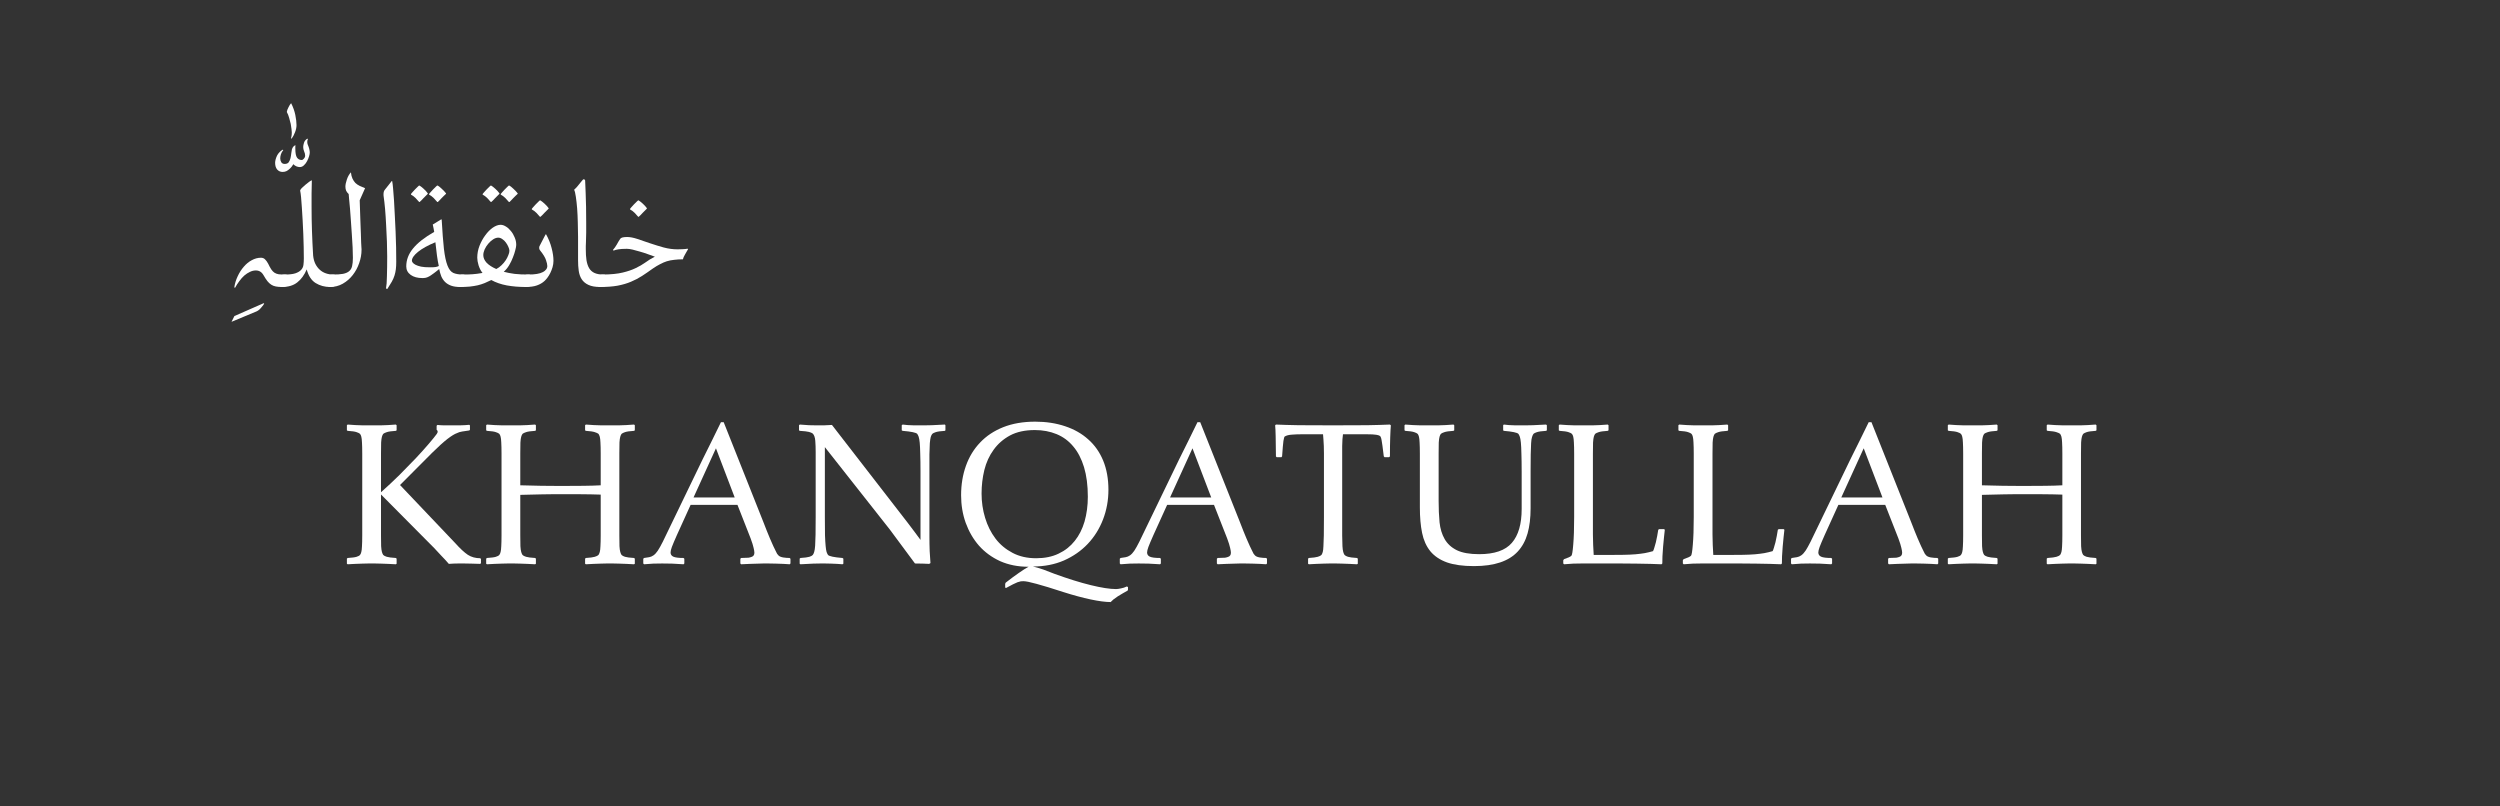 <svg xmlns="http://www.w3.org/2000/svg" xmlns:xlink="http://www.w3.org/1999/xlink" width="397" zoomAndPan="magnify" viewBox="0 0 297.75 96" height="128" preserveAspectRatio="xMidYMid meet" version="1.2"><rect x="0" y="0" width="297.75" height="96" fill="#333333" stroke="none"/><defs/><g id="07ec4a9529"><g style="fill:#ffffff;fill-opacity:1;"><g transform="translate(29.418, 34.391)"><path style="stroke:none" d="M 2.047 1.781 C 1.973 1.906 1.852 2.062 1.688 2.25 C 1.531 2.445 1.352 2.594 1.156 2.688 L -1.844 3.938 L -1.5 3.25 L 1.984 1.719 Z M 2.047 1.781 "/></g></g><g style="fill:#ffffff;fill-opacity:1;"><g transform="translate(27.904, 34.18)"><path style="stroke:none" d="M 6.031 -1.484 C 6.207 -1.484 6.328 -1.426 6.391 -1.312 C 6.453 -1.195 6.484 -1.02 6.484 -0.781 L 6.484 -0.688 C 6.484 -0.414 6.41 -0.234 6.266 -0.141 C 6.117 -0.047 5.926 0 5.688 0 C 5.395 0 5.145 -0.02 4.938 -0.062 C 4.727 -0.102 4.547 -0.176 4.391 -0.281 C 4.234 -0.383 4.082 -0.523 3.938 -0.703 C 3.801 -0.879 3.656 -1.102 3.5 -1.375 C 3.375 -1.594 3.238 -1.742 3.094 -1.828 C 2.945 -1.922 2.77 -1.969 2.562 -1.969 C 2.32 -1.969 2.086 -1.91 1.859 -1.797 C 1.629 -1.691 1.406 -1.547 1.188 -1.359 C 0.977 -1.172 0.781 -0.945 0.594 -0.688 C 0.406 -0.438 0.238 -0.176 0.094 0.094 L 0 0.047 C 0.07 -0.422 0.207 -0.863 0.406 -1.281 C 0.602 -1.707 0.844 -2.082 1.125 -2.406 C 1.406 -2.738 1.723 -3 2.078 -3.188 C 2.43 -3.383 2.797 -3.484 3.172 -3.484 C 3.367 -3.484 3.531 -3.422 3.656 -3.297 C 3.789 -3.172 3.914 -3 4.031 -2.781 C 4.164 -2.5 4.289 -2.27 4.406 -2.094 C 4.52 -1.926 4.645 -1.797 4.781 -1.703 C 4.926 -1.609 5.094 -1.547 5.281 -1.516 C 5.477 -1.492 5.727 -1.484 6.031 -1.484 Z M 6.031 -1.484 "/></g></g><g style="fill:#ffffff;fill-opacity:1;"><g transform="translate(34.767, 32.508)"><path style="stroke:none" d="M 2.125 -14.328 C 2.125 -14.234 2.098 -14.094 2.047 -13.906 C 1.992 -13.719 1.914 -13.523 1.812 -13.328 C 1.719 -13.141 1.594 -12.973 1.438 -12.828 C 1.289 -12.68 1.125 -12.609 0.938 -12.609 C 0.801 -12.609 0.66 -12.641 0.516 -12.703 C 0.379 -12.766 0.266 -12.848 0.172 -12.953 C 0.117 -12.867 0.055 -12.773 -0.016 -12.672 C -0.098 -12.566 -0.191 -12.469 -0.297 -12.375 C -0.398 -12.281 -0.52 -12.195 -0.656 -12.125 C -0.789 -12.062 -0.941 -12.031 -1.109 -12.031 C -1.367 -12.031 -1.582 -12.125 -1.75 -12.312 C -1.914 -12.5 -2 -12.77 -2 -13.125 C -2 -13.238 -1.977 -13.375 -1.938 -13.531 C -1.895 -13.688 -1.836 -13.836 -1.766 -13.984 C -1.691 -14.129 -1.594 -14.266 -1.469 -14.391 C -1.352 -14.516 -1.223 -14.613 -1.078 -14.688 L -1.031 -14.625 C -1.164 -14.469 -1.258 -14.301 -1.312 -14.125 C -1.363 -13.957 -1.391 -13.797 -1.391 -13.641 C -1.391 -13.484 -1.348 -13.332 -1.266 -13.188 C -1.18 -13.051 -1.047 -12.984 -0.859 -12.984 C -0.648 -12.984 -0.492 -13.047 -0.391 -13.172 C -0.297 -13.305 -0.223 -13.469 -0.172 -13.656 C -0.129 -13.844 -0.098 -14.035 -0.078 -14.234 C -0.055 -14.43 -0.031 -14.594 0 -14.719 C 0.082 -14.977 0.223 -15.145 0.422 -15.219 C 0.422 -15.145 0.414 -15.078 0.406 -15.016 C 0.406 -14.953 0.406 -14.891 0.406 -14.828 C 0.406 -14.285 0.473 -13.922 0.609 -13.734 C 0.742 -13.547 0.926 -13.453 1.156 -13.453 C 1.25 -13.453 1.344 -13.508 1.438 -13.625 C 1.531 -13.738 1.578 -13.844 1.578 -13.938 C 1.578 -14.133 1.535 -14.316 1.453 -14.484 C 1.379 -14.66 1.344 -14.832 1.344 -15 C 1.344 -15.133 1.375 -15.301 1.438 -15.5 C 1.5 -15.707 1.633 -15.875 1.844 -16 L 1.906 -15.938 C 1.852 -15.852 1.828 -15.742 1.828 -15.609 C 1.828 -15.504 1.844 -15.406 1.875 -15.312 C 1.906 -15.227 1.941 -15.133 1.984 -15.031 C 2.023 -14.938 2.055 -14.828 2.078 -14.703 C 2.109 -14.586 2.125 -14.461 2.125 -14.328 Z M 0.547 -17.609 C 0.547 -17.336 0.488 -17.055 0.375 -16.766 C 0.27 -16.484 0.133 -16.227 -0.031 -16 L -0.109 -16.031 C -0.086 -16.113 -0.066 -16.207 -0.047 -16.312 C -0.023 -16.414 -0.016 -16.562 -0.016 -16.75 C -0.016 -16.82 -0.023 -16.945 -0.047 -17.125 C -0.066 -17.312 -0.098 -17.52 -0.141 -17.75 C -0.191 -17.977 -0.254 -18.219 -0.328 -18.469 C -0.398 -18.727 -0.492 -18.961 -0.609 -19.172 C -0.586 -19.336 -0.52 -19.523 -0.406 -19.734 C -0.301 -19.953 -0.195 -20.113 -0.094 -20.219 C 0.145 -19.75 0.312 -19.281 0.406 -18.812 C 0.5 -18.344 0.547 -17.941 0.547 -17.609 Z M 0.547 -17.609 "/></g></g><g style="fill:#ffffff;fill-opacity:1;"><g transform="translate(33.764, 34.18)"><path style="stroke:none" d="M 2.766 -2.094 C 2.484 -1.426 2.109 -0.91 1.641 -0.547 C 1.18 -0.18 0.578 0 -0.172 0 C -0.297 0 -0.406 -0.051 -0.5 -0.156 C -0.594 -0.258 -0.641 -0.43 -0.641 -0.672 L -0.641 -0.781 C -0.641 -1.02 -0.562 -1.195 -0.406 -1.312 C -0.25 -1.426 -0.055 -1.484 0.172 -1.484 C 0.703 -1.484 1.113 -1.531 1.406 -1.625 C 1.707 -1.727 1.938 -1.863 2.094 -2.031 C 2.25 -2.195 2.344 -2.395 2.375 -2.625 C 2.406 -2.863 2.422 -3.125 2.422 -3.406 C 2.422 -3.801 2.414 -4.25 2.406 -4.75 C 2.395 -5.25 2.379 -5.77 2.359 -6.312 C 2.336 -6.852 2.312 -7.395 2.281 -7.938 C 2.258 -8.488 2.227 -8.992 2.188 -9.453 C 2.156 -9.922 2.125 -10.332 2.094 -10.688 C 2.062 -11.039 2.023 -11.301 1.984 -11.469 C 1.984 -11.539 2.047 -11.645 2.172 -11.781 C 2.305 -11.914 2.453 -12.047 2.609 -12.172 C 2.766 -12.305 2.914 -12.426 3.062 -12.531 C 3.219 -12.633 3.305 -12.691 3.328 -12.703 L 3.375 -12.672 C 3.363 -12.172 3.352 -11.656 3.344 -11.125 C 3.344 -10.602 3.344 -10.078 3.344 -9.547 C 3.344 -8.598 3.359 -7.648 3.391 -6.703 C 3.422 -5.754 3.469 -4.766 3.531 -3.734 C 3.57 -3.359 3.66 -3.031 3.797 -2.75 C 3.941 -2.469 4.117 -2.234 4.328 -2.047 C 4.535 -1.859 4.773 -1.719 5.047 -1.625 C 5.316 -1.531 5.598 -1.484 5.891 -1.484 C 6.066 -1.484 6.188 -1.426 6.25 -1.312 C 6.312 -1.195 6.344 -1.02 6.344 -0.781 L 6.344 -0.688 C 6.344 -0.414 6.27 -0.234 6.125 -0.141 C 5.977 -0.047 5.785 0 5.547 0 C 4.91 0 4.336 -0.156 3.828 -0.469 C 3.328 -0.781 2.973 -1.32 2.766 -2.094 Z M 2.766 -2.094 "/></g></g><g style="fill:#ffffff;fill-opacity:1;"><g transform="translate(39.482, 34.18)"><path style="stroke:none" d="M 2.047 -11.062 C 1.922 -11.188 1.82 -11.316 1.75 -11.453 C 1.688 -11.598 1.656 -11.766 1.656 -11.953 C 1.656 -12.172 1.711 -12.453 1.828 -12.797 C 1.941 -13.141 2.102 -13.426 2.312 -13.656 C 2.344 -13.352 2.406 -13.102 2.5 -12.906 C 2.594 -12.707 2.707 -12.535 2.844 -12.391 C 2.988 -12.254 3.156 -12.141 3.344 -12.047 C 3.539 -11.953 3.758 -11.859 4 -11.766 L 3.359 -10.328 C 3.391 -9.391 3.414 -8.594 3.438 -7.938 C 3.469 -7.289 3.488 -6.75 3.5 -6.312 C 3.52 -5.883 3.531 -5.547 3.531 -5.297 C 3.539 -5.047 3.551 -4.859 3.562 -4.734 C 3.57 -4.617 3.578 -4.539 3.578 -4.5 C 3.578 -4.457 3.578 -4.43 3.578 -4.422 C 3.578 -3.898 3.484 -3.375 3.297 -2.844 C 3.117 -2.32 2.863 -1.848 2.531 -1.422 C 2.207 -1.004 1.812 -0.66 1.344 -0.391 C 0.883 -0.129 0.379 0 -0.172 0 C -0.297 0 -0.406 -0.051 -0.5 -0.156 C -0.594 -0.258 -0.641 -0.43 -0.641 -0.672 L -0.641 -0.781 C -0.641 -1.02 -0.562 -1.195 -0.406 -1.312 C -0.25 -1.426 -0.055 -1.484 0.172 -1.484 C 0.648 -1.484 1.047 -1.508 1.359 -1.562 C 1.672 -1.625 1.914 -1.727 2.094 -1.875 C 2.27 -2.02 2.391 -2.223 2.453 -2.484 C 2.516 -2.742 2.547 -3.07 2.547 -3.469 C 2.547 -3.801 2.535 -4.211 2.516 -4.703 C 2.492 -5.191 2.461 -5.707 2.422 -6.25 C 2.391 -6.789 2.352 -7.328 2.312 -7.859 C 2.281 -8.398 2.242 -8.895 2.203 -9.344 C 2.16 -9.801 2.125 -10.188 2.094 -10.5 C 2.07 -10.812 2.055 -11 2.047 -11.062 Z M 2.047 -11.062 "/></g></g><g style="fill:#ffffff;fill-opacity:1;"><g transform="translate(44.427, 34.18)"><path style="stroke:none" d="M 2.234 -12.625 L 2.281 -12.609 C 2.32 -12.422 2.359 -12.125 2.391 -11.719 C 2.43 -11.32 2.469 -10.852 2.5 -10.312 C 2.531 -9.77 2.562 -9.18 2.594 -8.547 C 2.633 -7.91 2.664 -7.266 2.688 -6.609 C 2.719 -5.961 2.738 -5.328 2.75 -4.703 C 2.758 -4.078 2.766 -3.504 2.766 -2.984 C 2.766 -2.66 2.75 -2.367 2.719 -2.109 C 2.688 -1.859 2.633 -1.613 2.562 -1.375 C 2.488 -1.133 2.379 -0.883 2.234 -0.625 C 2.086 -0.375 1.91 -0.086 1.703 0.234 L 1.641 0.234 L 1.547 0.156 C 1.609 -0.145 1.645 -0.625 1.656 -1.281 C 1.676 -1.938 1.688 -2.723 1.688 -3.641 C 1.688 -4.148 1.676 -4.734 1.656 -5.391 C 1.633 -6.047 1.602 -6.703 1.562 -7.359 C 1.531 -8.023 1.488 -8.66 1.438 -9.266 C 1.383 -9.867 1.328 -10.375 1.266 -10.781 C 1.254 -10.82 1.25 -10.867 1.25 -10.922 C 1.25 -10.984 1.25 -11.023 1.25 -11.047 C 1.25 -11.141 1.258 -11.234 1.281 -11.328 C 1.301 -11.422 1.344 -11.504 1.406 -11.578 Z M 2.234 -12.625 "/></g></g><g style="fill:#ffffff;fill-opacity:1;"><g transform="translate(48.386, 34.18)"><path style="stroke:none" d="M 6.75 -1.484 C 6.926 -1.484 7.047 -1.426 7.109 -1.312 C 7.18 -1.195 7.219 -1.02 7.219 -0.781 L 7.219 -0.688 C 7.219 -0.414 7.145 -0.234 7 -0.141 C 6.852 -0.047 6.656 0 6.406 0 C 5.988 0 5.633 -0.051 5.344 -0.156 C 5.062 -0.258 4.82 -0.406 4.625 -0.594 C 4.438 -0.781 4.285 -1.004 4.172 -1.266 C 4.066 -1.535 3.984 -1.828 3.922 -2.141 C 3.859 -2.086 3.77 -2.016 3.656 -1.922 C 3.551 -1.836 3.438 -1.75 3.312 -1.656 C 3.188 -1.562 3.062 -1.473 2.938 -1.391 C 2.812 -1.305 2.703 -1.242 2.609 -1.203 C 2.535 -1.16 2.43 -1.125 2.297 -1.094 C 2.172 -1.07 2.047 -1.062 1.922 -1.062 C 1.348 -1.062 0.883 -1.188 0.531 -1.438 C 0.176 -1.695 0 -2.035 0 -2.453 C 0 -3.223 0.27 -3.938 0.812 -4.594 C 1.352 -5.258 2.191 -5.914 3.328 -6.562 C 3.316 -6.688 3.289 -6.832 3.25 -7 C 3.207 -7.164 3.176 -7.312 3.156 -7.438 L 4.172 -8.062 L 4.219 -8.016 C 4.301 -6.566 4.391 -5.41 4.484 -4.547 C 4.586 -3.68 4.727 -3.02 4.906 -2.562 C 5.082 -2.102 5.316 -1.805 5.609 -1.672 C 5.898 -1.547 6.281 -1.484 6.75 -1.484 Z M 3.875 -2.5 C 3.789 -2.875 3.719 -3.289 3.656 -3.75 C 3.602 -4.207 3.539 -4.734 3.469 -5.328 C 2.582 -4.961 1.895 -4.582 1.406 -4.188 C 0.914 -3.789 0.672 -3.438 0.672 -3.125 C 0.672 -3.07 0.703 -3 0.766 -2.906 C 0.828 -2.82 0.941 -2.734 1.109 -2.641 C 1.273 -2.555 1.492 -2.484 1.766 -2.422 C 2.047 -2.367 2.398 -2.344 2.828 -2.344 C 3.109 -2.344 3.328 -2.352 3.484 -2.375 C 3.648 -2.406 3.781 -2.445 3.875 -2.5 Z M 1.578 -12.078 C 1.691 -12.016 1.852 -11.891 2.062 -11.703 C 2.27 -11.516 2.438 -11.332 2.562 -11.156 L 2.562 -11.094 C 2.488 -11.031 2.41 -10.953 2.328 -10.859 C 2.242 -10.773 2.156 -10.688 2.062 -10.594 C 1.969 -10.5 1.879 -10.406 1.797 -10.312 C 1.711 -10.227 1.645 -10.164 1.594 -10.125 L 1.531 -10.125 C 1.426 -10.258 1.285 -10.414 1.109 -10.594 C 0.93 -10.77 0.75 -10.906 0.562 -11 L 0.562 -11.078 C 0.562 -11.086 0.609 -11.145 0.703 -11.25 C 0.797 -11.363 0.898 -11.477 1.016 -11.594 C 1.129 -11.719 1.238 -11.828 1.344 -11.922 C 1.445 -12.023 1.504 -12.078 1.516 -12.078 Z M 3.75 -12.078 C 3.863 -12.016 4.02 -11.891 4.219 -11.703 C 4.426 -11.516 4.598 -11.332 4.734 -11.156 L 4.734 -11.094 C 4.66 -11.031 4.578 -10.953 4.484 -10.859 C 4.398 -10.773 4.312 -10.688 4.219 -10.594 C 4.125 -10.5 4.035 -10.406 3.953 -10.312 C 3.867 -10.227 3.805 -10.164 3.766 -10.125 L 3.688 -10.125 C 3.582 -10.258 3.441 -10.414 3.266 -10.594 C 3.086 -10.77 2.906 -10.906 2.719 -11 L 2.719 -11.078 C 2.719 -11.086 2.766 -11.145 2.859 -11.25 C 2.953 -11.363 3.055 -11.477 3.172 -11.594 C 3.297 -11.719 3.406 -11.828 3.5 -11.922 C 3.602 -12.023 3.66 -12.078 3.672 -12.078 Z M 3.75 -12.078 "/></g></g><g style="fill:#ffffff;fill-opacity:1;"><g transform="translate(54.967, 34.18)"><path style="stroke:none" d="M -0.172 0 C -0.297 0 -0.406 -0.051 -0.5 -0.156 C -0.594 -0.258 -0.641 -0.43 -0.641 -0.672 L -0.641 -0.781 C -0.641 -1.02 -0.562 -1.195 -0.406 -1.312 C -0.25 -1.426 -0.055 -1.484 0.172 -1.484 C 0.578 -1.484 0.945 -1.492 1.281 -1.516 C 1.613 -1.535 2.02 -1.586 2.5 -1.672 C 2.301 -1.922 2.145 -2.223 2.031 -2.578 C 1.926 -2.93 1.875 -3.234 1.875 -3.484 C 1.875 -3.961 1.961 -4.438 2.141 -4.906 C 2.328 -5.375 2.555 -5.789 2.828 -6.156 C 3.098 -6.531 3.395 -6.832 3.719 -7.062 C 4.051 -7.289 4.363 -7.406 4.656 -7.406 C 4.863 -7.406 5.07 -7.336 5.281 -7.203 C 5.5 -7.078 5.695 -6.898 5.875 -6.672 C 6.062 -6.453 6.211 -6.195 6.328 -5.906 C 6.453 -5.625 6.516 -5.328 6.516 -5.016 C 6.516 -4.867 6.477 -4.66 6.406 -4.391 C 6.344 -4.129 6.25 -3.844 6.125 -3.531 C 6.008 -3.219 5.859 -2.906 5.672 -2.594 C 5.492 -2.289 5.281 -2.031 5.031 -1.812 C 5.414 -1.707 5.844 -1.625 6.312 -1.562 C 6.781 -1.508 7.332 -1.484 7.969 -1.484 C 8.145 -1.484 8.266 -1.426 8.328 -1.312 C 8.391 -1.195 8.422 -1.02 8.422 -0.781 L 8.422 -0.688 C 8.422 -0.414 8.348 -0.234 8.203 -0.141 C 8.055 -0.047 7.863 0 7.625 0 C 6.832 0 6.086 -0.062 5.391 -0.188 C 4.691 -0.32 4.078 -0.535 3.547 -0.828 C 3.285 -0.703 3.023 -0.582 2.766 -0.469 C 2.504 -0.363 2.227 -0.273 1.938 -0.203 C 1.656 -0.141 1.336 -0.086 0.984 -0.047 C 0.641 -0.016 0.254 0 -0.172 0 Z M 2.594 -3.797 C 2.594 -3.484 2.723 -3.18 2.984 -2.891 C 3.254 -2.609 3.641 -2.359 4.141 -2.141 C 4.367 -2.254 4.578 -2.406 4.766 -2.594 C 4.961 -2.781 5.129 -2.977 5.266 -3.188 C 5.398 -3.395 5.504 -3.598 5.578 -3.797 C 5.66 -3.992 5.703 -4.164 5.703 -4.312 C 5.703 -4.445 5.66 -4.602 5.578 -4.781 C 5.504 -4.957 5.406 -5.129 5.281 -5.297 C 5.164 -5.461 5.023 -5.598 4.859 -5.703 C 4.703 -5.816 4.539 -5.875 4.375 -5.875 C 4.176 -5.875 3.973 -5.805 3.766 -5.672 C 3.555 -5.535 3.363 -5.363 3.188 -5.156 C 3.008 -4.945 2.863 -4.719 2.75 -4.469 C 2.645 -4.227 2.594 -4.004 2.594 -3.797 Z M 3.531 -12.078 C 3.645 -12.016 3.805 -11.891 4.016 -11.703 C 4.223 -11.516 4.391 -11.332 4.516 -11.156 L 4.516 -11.094 C 4.441 -11.031 4.363 -10.953 4.281 -10.859 C 4.195 -10.773 4.109 -10.688 4.016 -10.594 C 3.922 -10.5 3.832 -10.406 3.75 -10.312 C 3.664 -10.227 3.598 -10.164 3.547 -10.125 L 3.484 -10.125 C 3.379 -10.258 3.238 -10.414 3.062 -10.594 C 2.883 -10.77 2.703 -10.906 2.516 -11 L 2.516 -11.078 C 2.516 -11.086 2.562 -11.145 2.656 -11.25 C 2.75 -11.363 2.852 -11.477 2.969 -11.594 C 3.082 -11.719 3.191 -11.828 3.297 -11.922 C 3.398 -12.023 3.457 -12.078 3.469 -12.078 Z M 5.703 -12.078 C 5.816 -12.016 5.973 -11.891 6.172 -11.703 C 6.379 -11.516 6.551 -11.332 6.688 -11.156 L 6.688 -11.094 C 6.613 -11.031 6.531 -10.953 6.438 -10.859 C 6.352 -10.773 6.266 -10.688 6.172 -10.594 C 6.078 -10.5 5.988 -10.406 5.906 -10.312 C 5.82 -10.227 5.758 -10.164 5.719 -10.125 L 5.641 -10.125 C 5.535 -10.258 5.395 -10.414 5.219 -10.594 C 5.039 -10.77 4.859 -10.906 4.672 -11 L 4.672 -11.078 C 4.672 -11.086 4.719 -11.145 4.812 -11.25 C 4.906 -11.363 5.008 -11.477 5.125 -11.594 C 5.25 -11.719 5.359 -11.828 5.453 -11.922 C 5.555 -12.023 5.613 -12.078 5.625 -12.078 Z M 5.703 -12.078 "/></g></g><g style="fill:#ffffff;fill-opacity:1;"><g transform="translate(62.762, 34.18)"><path style="stroke:none" d="M -0.641 -0.781 C -0.641 -1.02 -0.562 -1.195 -0.406 -1.312 C -0.25 -1.426 -0.055 -1.484 0.172 -1.484 C 0.953 -1.484 1.52 -1.578 1.875 -1.766 C 2.238 -1.953 2.422 -2.195 2.422 -2.5 C 2.422 -2.676 2.367 -2.91 2.266 -3.203 C 2.172 -3.504 1.938 -3.891 1.562 -4.359 C 1.488 -4.441 1.453 -4.539 1.453 -4.656 C 1.453 -4.77 1.477 -4.863 1.531 -4.938 L 2.219 -6.266 L 2.281 -6.266 C 2.582 -5.723 2.801 -5.176 2.938 -4.625 C 3.082 -4.082 3.156 -3.578 3.156 -3.109 C 3.156 -2.859 3.117 -2.609 3.047 -2.359 C 2.973 -2.109 2.883 -1.879 2.781 -1.672 C 2.676 -1.461 2.562 -1.273 2.438 -1.109 C 2.312 -0.941 2.195 -0.812 2.094 -0.719 C 1.844 -0.488 1.539 -0.312 1.188 -0.188 C 0.844 -0.062 0.391 0 -0.172 0 C -0.297 0 -0.406 -0.051 -0.5 -0.156 C -0.594 -0.258 -0.641 -0.43 -0.641 -0.672 Z M 1.594 -10.312 C 1.707 -10.25 1.867 -10.125 2.078 -9.938 C 2.285 -9.75 2.453 -9.566 2.578 -9.391 L 2.578 -9.328 C 2.504 -9.266 2.426 -9.188 2.344 -9.094 C 2.258 -9.008 2.172 -8.922 2.078 -8.828 C 1.984 -8.734 1.895 -8.641 1.812 -8.547 C 1.727 -8.461 1.66 -8.398 1.609 -8.359 L 1.547 -8.359 C 1.441 -8.492 1.301 -8.648 1.125 -8.828 C 0.945 -9.004 0.766 -9.141 0.578 -9.234 L 0.578 -9.312 C 0.578 -9.32 0.625 -9.379 0.719 -9.484 C 0.812 -9.598 0.914 -9.711 1.031 -9.828 C 1.145 -9.953 1.254 -10.062 1.359 -10.156 C 1.461 -10.258 1.52 -10.312 1.531 -10.312 Z M 1.594 -10.312 "/></g></g><g style="fill:#ffffff;fill-opacity:1;"><g transform="translate(67.144, 34.18)"><path style="stroke:none" d="M 2.609 -11.156 C 2.629 -10.688 2.645 -10.148 2.656 -9.547 C 2.664 -8.941 2.672 -8.305 2.672 -7.641 C 2.672 -7.254 2.672 -6.859 2.672 -6.453 C 2.672 -6.055 2.66 -5.664 2.641 -5.281 C 2.629 -5.133 2.625 -5 2.625 -4.875 C 2.625 -4.75 2.625 -4.617 2.625 -4.484 C 2.625 -4.004 2.648 -3.578 2.703 -3.203 C 2.766 -2.828 2.867 -2.508 3.016 -2.25 C 3.172 -1.988 3.383 -1.797 3.656 -1.672 C 3.926 -1.547 4.273 -1.484 4.703 -1.484 C 4.879 -1.484 5 -1.426 5.062 -1.312 C 5.125 -1.195 5.156 -1.02 5.156 -0.781 L 5.156 -0.688 C 5.156 -0.414 5.082 -0.234 4.938 -0.141 C 4.789 -0.047 4.594 0 4.344 0 C 3.758 0 3.289 -0.082 2.938 -0.25 C 2.582 -0.414 2.312 -0.645 2.125 -0.938 C 1.945 -1.227 1.832 -1.562 1.781 -1.938 C 1.727 -2.32 1.703 -2.738 1.703 -3.188 L 1.703 -5.984 C 1.703 -6.523 1.691 -7.086 1.672 -7.672 C 1.66 -8.266 1.633 -8.828 1.594 -9.359 C 1.551 -9.891 1.5 -10.352 1.438 -10.75 C 1.383 -11.145 1.316 -11.422 1.234 -11.578 C 1.328 -11.66 1.426 -11.758 1.531 -11.875 C 1.633 -12 1.734 -12.117 1.828 -12.234 C 1.93 -12.359 2.02 -12.469 2.094 -12.562 C 2.176 -12.664 2.234 -12.734 2.266 -12.766 C 2.305 -12.805 2.348 -12.828 2.391 -12.828 C 2.441 -12.828 2.477 -12.805 2.5 -12.766 C 2.531 -12.734 2.547 -12.703 2.547 -12.672 Z M 2.609 -11.156 "/></g></g><g style="fill:#ffffff;fill-opacity:1;"><g transform="translate(71.666, 34.18)"><path style="stroke:none" d="M 1.344 -4.422 C 1.508 -4.609 1.66 -4.82 1.797 -5.062 C 1.93 -5.312 2.066 -5.535 2.203 -5.734 C 2.285 -5.879 2.562 -5.953 3.031 -5.953 C 3.375 -5.953 3.781 -5.875 4.25 -5.719 C 4.727 -5.562 5.234 -5.391 5.766 -5.203 C 6.297 -5.023 6.836 -4.859 7.391 -4.703 C 7.953 -4.555 8.5 -4.484 9.031 -4.484 C 9.188 -4.484 9.379 -4.488 9.609 -4.5 C 9.848 -4.508 10.055 -4.531 10.234 -4.562 L 10.281 -4.5 C 10.227 -4.414 10.172 -4.316 10.109 -4.203 C 10.047 -4.098 9.984 -3.988 9.922 -3.875 C 9.859 -3.77 9.801 -3.66 9.75 -3.547 C 9.707 -3.441 9.68 -3.359 9.672 -3.297 C 9.285 -3.297 8.938 -3.273 8.625 -3.234 C 8.312 -3.203 8.02 -3.145 7.75 -3.062 C 7.488 -2.977 7.223 -2.863 6.953 -2.719 C 6.68 -2.582 6.395 -2.41 6.094 -2.203 C 5.645 -1.879 5.211 -1.582 4.797 -1.312 C 4.391 -1.051 3.953 -0.82 3.484 -0.625 C 3.016 -0.426 2.484 -0.27 1.891 -0.156 C 1.305 -0.051 0.617 0 -0.172 0 C -0.297 0 -0.406 -0.051 -0.5 -0.156 C -0.594 -0.258 -0.641 -0.43 -0.641 -0.672 L -0.641 -0.781 C -0.641 -1.02 -0.562 -1.195 -0.406 -1.312 C -0.258 -1.426 -0.07 -1.484 0.156 -1.484 C 1.113 -1.492 1.895 -1.57 2.5 -1.719 C 3.102 -1.863 3.617 -2.039 4.047 -2.25 C 4.484 -2.457 4.867 -2.68 5.203 -2.922 C 5.535 -3.172 5.91 -3.398 6.328 -3.609 C 6.055 -3.711 5.766 -3.816 5.453 -3.922 C 5.148 -4.035 4.844 -4.133 4.531 -4.219 C 4.227 -4.312 3.941 -4.391 3.672 -4.453 C 3.398 -4.516 3.172 -4.547 2.984 -4.547 C 2.547 -4.547 2.211 -4.523 1.984 -4.484 C 1.754 -4.453 1.562 -4.398 1.406 -4.328 Z M 4.391 -10.312 C 4.504 -10.25 4.664 -10.125 4.875 -9.938 C 5.082 -9.75 5.25 -9.566 5.375 -9.391 L 5.375 -9.328 C 5.301 -9.266 5.223 -9.188 5.141 -9.094 C 5.055 -9.008 4.969 -8.922 4.875 -8.828 C 4.781 -8.734 4.691 -8.641 4.609 -8.547 C 4.523 -8.461 4.457 -8.398 4.406 -8.359 L 4.344 -8.359 C 4.238 -8.492 4.098 -8.648 3.922 -8.828 C 3.742 -9.004 3.562 -9.141 3.375 -9.234 L 3.375 -9.312 C 3.375 -9.32 3.422 -9.379 3.516 -9.484 C 3.609 -9.598 3.711 -9.711 3.828 -9.828 C 3.941 -9.953 4.051 -10.062 4.156 -10.156 C 4.258 -10.258 4.316 -10.312 4.328 -10.312 Z M 4.391 -10.312 "/></g></g><g style="fill:#ffffff;fill-opacity:1;"><g transform="translate(82.33, 34.18)"><path style="stroke:none" d=""/></g></g><g style="fill:#ffffff;fill-opacity:1;"><g transform="translate(40.393, 67.111)"><path style="stroke:none" d="M 11.609 -15.406 C 11.691 -15.531 11.734 -15.617 11.734 -15.672 C 11.734 -15.785 11.691 -15.867 11.609 -15.922 L 11.609 -16.406 L 11.703 -16.5 C 11.879 -16.477 12.125 -16.461 12.438 -16.453 C 12.758 -16.453 13.062 -16.453 13.344 -16.453 C 13.602 -16.453 13.953 -16.453 14.391 -16.453 C 14.828 -16.461 15.191 -16.484 15.484 -16.516 L 15.578 -16.453 L 15.578 -15.922 L 15.5 -15.844 C 15.207 -15.812 14.926 -15.77 14.656 -15.719 C 14.395 -15.676 14.191 -15.613 14.047 -15.531 C 13.766 -15.438 13.379 -15.203 12.891 -14.828 C 12.41 -14.453 11.797 -13.895 11.047 -13.156 L 7.25 -9.344 L 13.828 -2.422 C 14.41 -1.773 14.91 -1.312 15.328 -1.031 C 15.754 -0.758 16.25 -0.625 16.812 -0.625 L 16.891 -0.531 L 16.891 -0.047 L 16.812 0.047 C 16.426 0.035 16.07 0.023 15.75 0.016 C 15.426 0.004 15.145 0 14.906 0 C 14.77 0 14.523 0 14.172 0 C 13.816 0 13.445 0.016 13.062 0.047 C 12.758 -0.305 12.461 -0.629 12.172 -0.922 C 11.891 -1.223 11.602 -1.531 11.312 -1.844 L 4.984 -8.219 L 4.984 -5.531 C 4.984 -4.633 4.984 -3.91 4.984 -3.359 C 4.984 -2.816 4.988 -2.383 5 -2.062 C 5.02 -1.75 5.051 -1.52 5.094 -1.375 C 5.133 -1.227 5.188 -1.109 5.25 -1.016 C 5.332 -0.93 5.473 -0.859 5.672 -0.797 C 5.867 -0.734 6.227 -0.688 6.75 -0.656 L 6.844 -0.578 L 6.844 0.031 L 6.75 0.094 C 6.438 0.082 6.129 0.066 5.828 0.047 C 5.523 0.035 5.238 0.023 4.969 0.016 C 4.707 0.004 4.477 0 4.281 0 C 4.082 0 3.945 0 3.875 0 C 3.789 0 3.656 0 3.469 0 C 3.281 0 3.051 0.004 2.781 0.016 C 2.52 0.023 2.234 0.035 1.922 0.047 C 1.617 0.066 1.316 0.082 1.016 0.094 L 0.922 0.031 L 0.922 -0.578 L 1.016 -0.656 C 1.535 -0.688 1.891 -0.734 2.078 -0.797 C 2.273 -0.859 2.41 -0.93 2.484 -1.016 C 2.555 -1.109 2.609 -1.227 2.641 -1.375 C 2.68 -1.52 2.707 -1.75 2.719 -2.062 C 2.738 -2.383 2.75 -2.812 2.75 -3.344 C 2.75 -3.883 2.75 -4.609 2.75 -5.516 L 2.75 -10.938 C 2.75 -11.82 2.75 -12.539 2.75 -13.094 C 2.75 -13.656 2.738 -14.094 2.719 -14.406 C 2.707 -14.719 2.68 -14.945 2.641 -15.094 C 2.609 -15.238 2.555 -15.352 2.484 -15.438 C 2.41 -15.508 2.273 -15.578 2.078 -15.641 C 1.891 -15.711 1.535 -15.766 1.016 -15.797 L 0.922 -15.859 L 0.922 -16.469 L 1.016 -16.547 C 1.316 -16.523 1.617 -16.504 1.922 -16.484 C 2.234 -16.473 2.52 -16.461 2.781 -16.453 C 3.051 -16.453 3.281 -16.453 3.469 -16.453 C 3.664 -16.453 3.805 -16.453 3.891 -16.453 C 3.953 -16.453 4.082 -16.453 4.281 -16.453 C 4.477 -16.453 4.707 -16.453 4.969 -16.453 C 5.238 -16.461 5.523 -16.473 5.828 -16.484 C 6.129 -16.504 6.438 -16.523 6.75 -16.547 L 6.844 -16.469 L 6.844 -15.859 L 6.75 -15.797 C 6.227 -15.766 5.867 -15.711 5.672 -15.641 C 5.473 -15.578 5.332 -15.508 5.25 -15.438 C 5.188 -15.352 5.133 -15.238 5.094 -15.094 C 5.051 -14.945 5.02 -14.719 5 -14.406 C 4.988 -14.094 4.984 -13.656 4.984 -13.094 C 4.984 -12.539 4.984 -11.82 4.984 -10.938 L 4.984 -8.484 C 5.742 -9.16 6.477 -9.848 7.188 -10.547 C 7.895 -11.254 8.547 -11.922 9.141 -12.547 C 9.734 -13.18 10.242 -13.75 10.672 -14.25 C 11.098 -14.75 11.41 -15.133 11.609 -15.406 Z M 11.609 -15.406 "/></g></g><g style="fill:#ffffff;fill-opacity:1;"><g transform="translate(56.982, 67.111)"><path style="stroke:none" d="M 14.562 -8.203 C 14.238 -8.211 13.848 -8.223 13.391 -8.234 C 12.93 -8.242 12.469 -8.25 12 -8.25 C 11.531 -8.25 11.086 -8.25 10.672 -8.25 C 10.266 -8.25 9.945 -8.25 9.719 -8.25 C 9.477 -8.25 9.172 -8.25 8.797 -8.25 C 8.43 -8.25 8.031 -8.242 7.594 -8.234 C 7.156 -8.223 6.711 -8.211 6.266 -8.203 C 5.816 -8.203 5.391 -8.191 4.984 -8.172 L 4.984 -5.531 C 4.984 -4.633 4.984 -3.91 4.984 -3.359 C 4.984 -2.816 4.988 -2.383 5 -2.062 C 5.02 -1.75 5.051 -1.52 5.094 -1.375 C 5.133 -1.227 5.188 -1.109 5.25 -1.016 C 5.332 -0.93 5.473 -0.859 5.672 -0.797 C 5.867 -0.734 6.227 -0.688 6.75 -0.656 L 6.844 -0.578 L 6.844 0.031 L 6.75 0.094 C 6.438 0.082 6.129 0.066 5.828 0.047 C 5.523 0.035 5.238 0.023 4.969 0.016 C 4.707 0.004 4.477 0 4.281 0 C 4.082 0 3.945 0 3.875 0 C 3.789 0 3.656 0 3.469 0 C 3.281 0 3.051 0.004 2.781 0.016 C 2.52 0.023 2.234 0.035 1.922 0.047 C 1.617 0.066 1.316 0.082 1.016 0.094 L 0.922 0.031 L 0.922 -0.578 L 1.016 -0.656 C 1.535 -0.688 1.891 -0.734 2.078 -0.797 C 2.273 -0.859 2.41 -0.93 2.484 -1.016 C 2.555 -1.109 2.609 -1.227 2.641 -1.375 C 2.68 -1.52 2.707 -1.75 2.719 -2.062 C 2.738 -2.383 2.75 -2.812 2.75 -3.344 C 2.75 -3.883 2.75 -4.609 2.75 -5.516 L 2.75 -10.938 C 2.75 -11.82 2.75 -12.539 2.75 -13.094 C 2.75 -13.656 2.738 -14.094 2.719 -14.406 C 2.707 -14.719 2.68 -14.945 2.641 -15.094 C 2.609 -15.238 2.555 -15.352 2.484 -15.438 C 2.41 -15.508 2.273 -15.578 2.078 -15.641 C 1.891 -15.711 1.535 -15.766 1.016 -15.797 L 0.922 -15.859 L 0.922 -16.469 L 1.016 -16.547 C 1.316 -16.523 1.617 -16.504 1.922 -16.484 C 2.234 -16.473 2.52 -16.461 2.781 -16.453 C 3.051 -16.453 3.281 -16.453 3.469 -16.453 C 3.664 -16.453 3.805 -16.453 3.891 -16.453 C 3.953 -16.453 4.082 -16.453 4.281 -16.453 C 4.477 -16.453 4.707 -16.453 4.969 -16.453 C 5.238 -16.461 5.523 -16.473 5.828 -16.484 C 6.129 -16.504 6.438 -16.523 6.75 -16.547 L 6.844 -16.469 L 6.844 -15.859 L 6.75 -15.797 C 6.227 -15.766 5.867 -15.711 5.672 -15.641 C 5.473 -15.578 5.332 -15.508 5.25 -15.438 C 5.188 -15.352 5.133 -15.238 5.094 -15.094 C 5.051 -14.945 5.02 -14.719 5 -14.406 C 4.988 -14.094 4.984 -13.656 4.984 -13.094 C 4.984 -12.539 4.984 -11.82 4.984 -10.938 L 4.984 -9.312 C 6.672 -9.258 8.273 -9.234 9.797 -9.234 C 10.805 -9.234 11.711 -9.238 12.516 -9.25 C 13.328 -9.258 14.008 -9.281 14.562 -9.312 L 14.562 -10.938 C 14.562 -11.82 14.562 -12.539 14.562 -13.094 C 14.562 -13.656 14.551 -14.094 14.531 -14.406 C 14.52 -14.719 14.492 -14.945 14.453 -15.094 C 14.41 -15.238 14.359 -15.352 14.297 -15.438 C 14.211 -15.508 14.066 -15.578 13.859 -15.641 C 13.66 -15.711 13.305 -15.766 12.797 -15.797 L 12.703 -15.859 L 12.703 -16.469 L 12.797 -16.547 C 13.098 -16.523 13.406 -16.504 13.719 -16.484 C 14.039 -16.473 14.332 -16.461 14.594 -16.453 C 14.863 -16.453 15.086 -16.453 15.266 -16.453 C 15.453 -16.453 15.586 -16.453 15.672 -16.453 C 15.734 -16.453 15.859 -16.453 16.047 -16.453 C 16.242 -16.453 16.477 -16.453 16.75 -16.453 C 17.02 -16.461 17.305 -16.473 17.609 -16.484 C 17.91 -16.504 18.219 -16.523 18.531 -16.547 L 18.625 -16.469 L 18.625 -15.859 L 18.531 -15.797 C 18.008 -15.766 17.648 -15.711 17.453 -15.641 C 17.266 -15.578 17.129 -15.508 17.047 -15.438 C 16.984 -15.352 16.93 -15.238 16.891 -15.094 C 16.848 -14.945 16.816 -14.719 16.797 -14.406 C 16.785 -14.094 16.781 -13.656 16.781 -13.094 C 16.781 -12.539 16.781 -11.82 16.781 -10.938 L 16.781 -5.531 C 16.781 -4.633 16.781 -3.91 16.781 -3.359 C 16.781 -2.816 16.785 -2.383 16.797 -2.062 C 16.816 -1.75 16.848 -1.52 16.891 -1.375 C 16.93 -1.227 16.984 -1.109 17.047 -1.016 C 17.129 -0.93 17.266 -0.859 17.453 -0.797 C 17.648 -0.734 18.008 -0.688 18.531 -0.656 L 18.625 -0.578 L 18.625 0.031 L 18.531 0.094 C 18.219 0.082 17.91 0.066 17.609 0.047 C 17.305 0.035 17.02 0.023 16.75 0.016 C 16.477 0.004 16.242 0 16.047 0 C 15.859 0 15.727 0 15.656 0 C 15.582 0 15.445 0 15.25 0 C 15.062 0 14.836 0.004 14.578 0.016 C 14.328 0.023 14.039 0.035 13.719 0.047 C 13.406 0.066 13.098 0.082 12.797 0.094 L 12.703 0.031 L 12.703 -0.578 L 12.797 -0.656 C 13.305 -0.688 13.66 -0.734 13.859 -0.797 C 14.066 -0.859 14.211 -0.93 14.297 -1.016 C 14.359 -1.109 14.41 -1.227 14.453 -1.375 C 14.492 -1.52 14.52 -1.75 14.531 -2.062 C 14.551 -2.383 14.562 -2.812 14.562 -3.344 C 14.562 -3.883 14.562 -4.609 14.562 -5.516 Z M 14.562 -8.203 "/></g></g><g style="fill:#ffffff;fill-opacity:1;"><g transform="translate(76.52, 67.111)"><path style="stroke:none" d="M 0.094 0 L 0.094 -0.562 L 0.188 -0.656 C 0.414 -0.688 0.617 -0.719 0.797 -0.75 C 0.973 -0.781 1.145 -0.852 1.312 -0.969 C 1.488 -1.094 1.66 -1.281 1.828 -1.531 C 1.992 -1.781 2.191 -2.133 2.422 -2.594 L 7.156 -12.391 C 7.539 -13.172 7.914 -13.926 8.281 -14.656 C 8.645 -15.383 9 -16.109 9.344 -16.828 L 9.672 -16.828 L 14.391 -4.953 C 14.555 -4.555 14.695 -4.195 14.812 -3.875 C 14.938 -3.551 15.055 -3.258 15.172 -3 C 15.328 -2.625 15.461 -2.316 15.578 -2.078 C 15.691 -1.836 15.785 -1.645 15.859 -1.5 C 15.93 -1.352 15.988 -1.238 16.031 -1.156 C 16.082 -1.082 16.133 -1.02 16.188 -0.969 C 16.289 -0.852 16.477 -0.77 16.75 -0.719 C 17.02 -0.676 17.281 -0.656 17.531 -0.656 L 17.625 -0.562 L 17.625 0 L 17.531 0.094 C 17.32 0.082 17.07 0.066 16.781 0.047 C 16.488 0.035 16.191 0.023 15.891 0.016 C 15.586 0.004 15.297 0 15.016 0 C 14.742 0 14.531 0 14.375 0 C 13.707 0.02 13.18 0.035 12.797 0.047 C 12.422 0.066 12.07 0.082 11.75 0.094 L 11.656 0 L 11.656 -0.562 L 11.75 -0.656 C 12.207 -0.664 12.5 -0.676 12.625 -0.688 C 12.75 -0.707 12.867 -0.738 12.984 -0.781 C 13.211 -0.852 13.328 -1.02 13.328 -1.281 C 13.328 -1.406 13.297 -1.598 13.234 -1.859 C 13.18 -2.117 13.062 -2.5 12.875 -3 L 11.312 -6.984 L 5.734 -6.984 L 4.109 -3.406 C 3.816 -2.75 3.613 -2.27 3.5 -1.969 C 3.395 -1.676 3.344 -1.457 3.344 -1.312 C 3.344 -1.082 3.453 -0.914 3.672 -0.812 C 3.898 -0.707 4.305 -0.656 4.891 -0.656 L 4.984 -0.562 L 4.984 0 L 4.891 0.094 C 4.391 0.062 3.93 0.035 3.516 0.016 C 3.109 0.004 2.719 0 2.344 0 C 2.07 0 1.723 0.004 1.297 0.016 C 0.879 0.035 0.508 0.062 0.188 0.094 Z M 6.078 -7.859 L 10.984 -7.859 L 8.75 -13.719 Z M 6.078 -7.859 "/></g></g><g style="fill:#ffffff;fill-opacity:1;"><g transform="translate(94.366, 67.111)"><path style="stroke:none" d="M 11.609 -4.047 L 3.875 -13.859 L 3.875 -5.531 C 3.875 -4.633 3.879 -3.91 3.891 -3.359 C 3.91 -2.816 3.938 -2.383 3.969 -2.062 C 4 -1.75 4.035 -1.52 4.078 -1.375 C 4.129 -1.227 4.188 -1.109 4.25 -1.016 C 4.395 -0.859 4.969 -0.738 5.969 -0.656 L 6.078 -0.578 L 6.078 0.031 L 5.969 0.094 C 5.789 0.082 5.582 0.066 5.344 0.047 C 5.113 0.035 4.875 0.023 4.625 0.016 C 4.375 0.004 4.133 0 3.906 0 C 3.688 0 3.5 0 3.344 0 C 3.195 0 2.914 0.004 2.5 0.016 C 2.094 0.035 1.582 0.062 0.969 0.094 L 0.875 0.031 L 0.875 -0.578 L 0.969 -0.656 C 1.477 -0.688 1.832 -0.734 2.031 -0.797 C 2.227 -0.859 2.363 -0.93 2.438 -1.016 C 2.508 -1.109 2.566 -1.234 2.609 -1.391 C 2.66 -1.555 2.695 -1.805 2.719 -2.141 C 2.738 -2.473 2.754 -2.906 2.766 -3.438 C 2.773 -3.977 2.781 -4.676 2.781 -5.531 L 2.781 -13.281 C 2.781 -13.758 2.766 -14.203 2.734 -14.609 C 2.703 -15.023 2.598 -15.316 2.422 -15.484 C 2.328 -15.555 2.176 -15.617 1.969 -15.672 C 1.77 -15.723 1.41 -15.766 0.891 -15.797 L 0.797 -15.859 L 0.797 -16.469 L 0.891 -16.547 C 1.234 -16.516 1.598 -16.488 1.984 -16.469 C 2.367 -16.457 2.648 -16.453 2.828 -16.453 C 3.098 -16.453 3.41 -16.453 3.766 -16.453 C 4.129 -16.461 4.445 -16.477 4.719 -16.5 L 13.781 -4.797 C 14.102 -4.367 14.375 -4.008 14.594 -3.719 C 14.812 -3.438 15.035 -3.133 15.266 -2.812 L 15.266 -10.906 C 15.266 -11.789 15.254 -12.508 15.234 -13.062 C 15.223 -13.625 15.203 -14.066 15.172 -14.391 C 15.141 -14.711 15.098 -14.945 15.047 -15.094 C 14.992 -15.238 14.938 -15.352 14.875 -15.438 C 14.727 -15.594 14.148 -15.711 13.141 -15.797 L 13.031 -15.859 L 13.031 -16.469 L 13.141 -16.547 C 13.297 -16.523 13.492 -16.504 13.734 -16.484 C 13.973 -16.473 14.219 -16.461 14.469 -16.453 C 14.719 -16.453 14.957 -16.453 15.188 -16.453 C 15.426 -16.453 15.617 -16.453 15.766 -16.453 C 15.91 -16.453 16.191 -16.457 16.609 -16.469 C 17.035 -16.488 17.555 -16.516 18.172 -16.547 L 18.234 -16.469 L 18.234 -15.859 L 18.172 -15.797 C 17.648 -15.766 17.285 -15.711 17.078 -15.641 C 16.879 -15.578 16.742 -15.508 16.672 -15.438 C 16.598 -15.352 16.535 -15.227 16.484 -15.062 C 16.441 -14.906 16.406 -14.66 16.375 -14.328 C 16.352 -13.992 16.336 -13.551 16.328 -13 C 16.328 -12.457 16.328 -11.758 16.328 -10.906 L 16.328 -3.172 C 16.328 -2.641 16.336 -2.07 16.359 -1.469 C 16.391 -0.875 16.422 -0.398 16.453 -0.047 L 16.297 0.047 C 16.086 0.035 15.844 0.023 15.562 0.016 C 15.281 0.004 14.961 0 14.609 0 Z M 11.609 -4.047 "/></g></g><g style="fill:#ffffff;fill-opacity:1;"><g transform="translate(113.155, 67.111)"><path style="stroke:none" d="M 1.312 -8.125 C 1.312 -9.395 1.504 -10.566 1.891 -11.641 C 2.273 -12.711 2.836 -13.633 3.578 -14.406 C 4.316 -15.188 5.234 -15.797 6.328 -16.234 C 7.43 -16.672 8.703 -16.891 10.141 -16.891 C 11.441 -16.891 12.629 -16.707 13.703 -16.344 C 14.773 -15.988 15.691 -15.469 16.453 -14.781 C 17.223 -14.102 17.816 -13.258 18.234 -12.25 C 18.648 -11.238 18.859 -10.082 18.859 -8.781 C 18.859 -7.539 18.645 -6.363 18.219 -5.25 C 17.789 -4.133 17.18 -3.16 16.391 -2.328 C 15.609 -1.504 14.664 -0.848 13.562 -0.359 C 12.457 0.117 11.227 0.359 9.875 0.359 C 10.227 0.441 10.633 0.562 11.094 0.719 C 11.551 0.883 12 1.055 12.438 1.234 C 14.039 1.816 15.477 2.266 16.75 2.578 C 18.031 2.891 19.035 3.047 19.766 3.047 C 19.91 3.047 20.102 3.02 20.344 2.969 C 20.582 2.926 20.82 2.848 21.062 2.734 L 21.188 2.812 L 21.188 3.125 L 21.141 3.234 C 20.992 3.305 20.816 3.406 20.609 3.531 C 20.398 3.656 20.191 3.781 19.984 3.906 C 19.785 4.039 19.602 4.172 19.438 4.297 C 19.281 4.43 19.176 4.531 19.125 4.594 C 18.52 4.594 17.723 4.488 16.734 4.281 C 15.754 4.07 14.676 3.781 13.5 3.406 C 12.125 2.957 11.051 2.629 10.281 2.422 C 9.52 2.211 9.004 2.109 8.734 2.109 C 8.641 2.109 8.535 2.113 8.422 2.125 C 8.316 2.145 8.188 2.18 8.031 2.234 C 7.883 2.297 7.703 2.379 7.484 2.484 C 7.266 2.586 6.988 2.734 6.656 2.922 L 6.562 2.859 L 6.562 2.422 L 6.625 2.281 C 7.188 1.844 7.707 1.457 8.188 1.125 C 8.664 0.789 9.051 0.547 9.344 0.391 C 8.082 0.391 6.953 0.164 5.953 -0.281 C 4.961 -0.738 4.125 -1.352 3.438 -2.125 C 2.758 -2.906 2.234 -3.812 1.859 -4.844 C 1.492 -5.875 1.312 -6.969 1.312 -8.125 Z M 3.75 -8.328 C 3.75 -7.328 3.891 -6.363 4.172 -5.438 C 4.453 -4.508 4.863 -3.688 5.406 -2.969 C 5.945 -2.258 6.625 -1.691 7.438 -1.266 C 8.25 -0.836 9.188 -0.625 10.25 -0.625 C 11.27 -0.625 12.16 -0.805 12.922 -1.172 C 13.691 -1.535 14.332 -2.039 14.844 -2.688 C 15.363 -3.332 15.754 -4.102 16.016 -5 C 16.273 -5.906 16.406 -6.891 16.406 -7.953 C 16.406 -9.297 16.254 -10.469 15.953 -11.469 C 15.648 -12.469 15.223 -13.289 14.672 -13.938 C 14.129 -14.594 13.469 -15.082 12.688 -15.406 C 11.906 -15.727 11.039 -15.891 10.094 -15.891 C 8.926 -15.891 7.941 -15.676 7.141 -15.25 C 6.348 -14.82 5.695 -14.254 5.188 -13.547 C 4.676 -12.848 4.305 -12.039 4.078 -11.125 C 3.859 -10.219 3.75 -9.285 3.75 -8.328 Z M 3.75 -8.328 "/></g></g><g style="fill:#ffffff;fill-opacity:1;"><g transform="translate(133.274, 67.111)"><path style="stroke:none" d="M 0.094 0 L 0.094 -0.562 L 0.188 -0.656 C 0.414 -0.688 0.617 -0.719 0.797 -0.75 C 0.973 -0.781 1.145 -0.852 1.312 -0.969 C 1.488 -1.094 1.66 -1.281 1.828 -1.531 C 1.992 -1.781 2.191 -2.133 2.422 -2.594 L 7.156 -12.391 C 7.539 -13.172 7.914 -13.926 8.281 -14.656 C 8.645 -15.383 9 -16.109 9.344 -16.828 L 9.672 -16.828 L 14.391 -4.953 C 14.555 -4.555 14.695 -4.195 14.812 -3.875 C 14.938 -3.551 15.055 -3.258 15.172 -3 C 15.328 -2.625 15.461 -2.316 15.578 -2.078 C 15.691 -1.836 15.785 -1.645 15.859 -1.5 C 15.93 -1.352 15.988 -1.238 16.031 -1.156 C 16.082 -1.082 16.133 -1.02 16.188 -0.969 C 16.289 -0.852 16.477 -0.77 16.75 -0.719 C 17.02 -0.676 17.281 -0.656 17.531 -0.656 L 17.625 -0.562 L 17.625 0 L 17.531 0.094 C 17.32 0.082 17.07 0.066 16.781 0.047 C 16.488 0.035 16.191 0.023 15.891 0.016 C 15.586 0.004 15.297 0 15.016 0 C 14.742 0 14.531 0 14.375 0 C 13.707 0.02 13.18 0.035 12.797 0.047 C 12.422 0.066 12.07 0.082 11.75 0.094 L 11.656 0 L 11.656 -0.562 L 11.75 -0.656 C 12.207 -0.664 12.5 -0.676 12.625 -0.688 C 12.75 -0.707 12.867 -0.738 12.984 -0.781 C 13.211 -0.852 13.328 -1.02 13.328 -1.281 C 13.328 -1.406 13.297 -1.598 13.234 -1.859 C 13.18 -2.117 13.062 -2.5 12.875 -3 L 11.312 -6.984 L 5.734 -6.984 L 4.109 -3.406 C 3.816 -2.75 3.613 -2.27 3.5 -1.969 C 3.395 -1.676 3.344 -1.457 3.344 -1.312 C 3.344 -1.082 3.453 -0.914 3.672 -0.812 C 3.898 -0.707 4.305 -0.656 4.891 -0.656 L 4.984 -0.562 L 4.984 0 L 4.891 0.094 C 4.391 0.062 3.93 0.035 3.516 0.016 C 3.109 0.004 2.719 0 2.344 0 C 2.07 0 1.723 0.004 1.297 0.016 C 0.879 0.035 0.508 0.062 0.188 0.094 Z M 6.078 -7.859 L 10.984 -7.859 L 8.75 -13.719 Z M 6.078 -7.859 "/></g></g><g style="fill:#ffffff;fill-opacity:1;"><g transform="translate(151.12, 67.111)"><path style="stroke:none" d="M 6.562 -12.359 C 6.562 -12.586 6.562 -12.844 6.562 -13.125 C 6.562 -13.414 6.555 -13.703 6.547 -13.984 C 6.535 -14.273 6.52 -14.547 6.5 -14.797 C 6.488 -15.047 6.473 -15.242 6.453 -15.391 L 4.047 -15.391 C 3.523 -15.391 3.086 -15.375 2.734 -15.344 C 2.379 -15.32 2.098 -15.25 1.891 -15.125 C 1.836 -15.082 1.785 -14.898 1.734 -14.578 C 1.691 -14.254 1.641 -13.648 1.578 -12.766 L 1.5 -12.656 L 0.938 -12.656 L 0.844 -12.75 C 0.832 -13.719 0.82 -14.504 0.812 -15.109 C 0.801 -15.711 0.781 -16.16 0.75 -16.453 L 0.844 -16.547 C 1.52 -16.516 2.414 -16.488 3.531 -16.469 C 4.645 -16.457 6.008 -16.453 7.625 -16.453 C 9.281 -16.453 10.656 -16.457 11.75 -16.469 C 12.852 -16.488 13.742 -16.516 14.422 -16.547 L 14.531 -16.453 C 14.5 -16.098 14.473 -15.613 14.453 -15 C 14.43 -14.383 14.422 -13.633 14.422 -12.75 L 14.312 -12.656 L 13.781 -12.656 L 13.688 -12.766 C 13.625 -13.297 13.57 -13.711 13.531 -14.016 C 13.488 -14.328 13.453 -14.562 13.422 -14.719 C 13.391 -14.883 13.359 -14.992 13.328 -15.047 C 13.305 -15.109 13.273 -15.156 13.234 -15.188 C 13.148 -15.25 13.004 -15.297 12.797 -15.328 C 12.598 -15.367 12.191 -15.391 11.578 -15.391 L 8.828 -15.391 C 8.805 -15.242 8.785 -15.047 8.766 -14.797 C 8.754 -14.547 8.742 -14.273 8.734 -13.984 C 8.734 -13.703 8.734 -13.414 8.734 -13.125 C 8.734 -12.844 8.734 -12.586 8.734 -12.359 L 8.734 -5.516 C 8.734 -4.609 8.734 -3.883 8.734 -3.344 C 8.742 -2.812 8.754 -2.383 8.766 -2.062 C 8.785 -1.75 8.816 -1.52 8.859 -1.375 C 8.898 -1.227 8.953 -1.109 9.016 -1.016 C 9.098 -0.93 9.234 -0.859 9.422 -0.797 C 9.617 -0.734 9.977 -0.688 10.5 -0.656 L 10.594 -0.578 L 10.594 0.031 L 10.5 0.094 C 10.188 0.082 9.879 0.066 9.578 0.047 C 9.273 0.035 8.988 0.023 8.719 0.016 C 8.457 0.004 8.227 0 8.031 0 C 7.832 0 7.703 0 7.641 0 C 7.555 0 7.414 0 7.219 0 C 7.031 0 6.801 0.004 6.531 0.016 C 6.27 0.023 5.984 0.035 5.672 0.047 C 5.367 0.066 5.066 0.082 4.766 0.094 L 4.672 0.031 L 4.672 -0.578 L 4.766 -0.656 C 5.273 -0.688 5.629 -0.734 5.828 -0.797 C 6.035 -0.859 6.18 -0.93 6.266 -1.016 C 6.328 -1.109 6.379 -1.227 6.422 -1.375 C 6.461 -1.52 6.488 -1.75 6.5 -2.062 C 6.52 -2.383 6.535 -2.812 6.547 -3.344 C 6.555 -3.883 6.562 -4.609 6.562 -5.516 Z M 6.562 -12.359 "/></g></g><g style="fill:#ffffff;fill-opacity:1;"><g transform="translate(166.403, 67.111)"><path style="stroke:none" d="M 14.828 -10.906 C 14.828 -11.789 14.816 -12.508 14.797 -13.062 C 14.785 -13.625 14.766 -14.066 14.734 -14.391 C 14.703 -14.711 14.66 -14.945 14.609 -15.094 C 14.555 -15.238 14.5 -15.352 14.438 -15.438 C 14.289 -15.594 13.711 -15.711 12.703 -15.797 L 12.625 -15.859 L 12.625 -16.469 L 12.703 -16.547 C 12.859 -16.523 13.055 -16.504 13.297 -16.484 C 13.547 -16.473 13.797 -16.461 14.047 -16.453 C 14.297 -16.453 14.535 -16.453 14.766 -16.453 C 15.004 -16.453 15.203 -16.453 15.359 -16.453 C 15.484 -16.453 15.754 -16.457 16.172 -16.469 C 16.598 -16.488 17.117 -16.516 17.734 -16.547 L 17.828 -16.469 L 17.828 -15.859 L 17.734 -15.797 C 17.211 -15.766 16.848 -15.711 16.641 -15.641 C 16.441 -15.578 16.305 -15.508 16.234 -15.438 C 16.172 -15.352 16.113 -15.227 16.062 -15.062 C 16.008 -14.906 15.973 -14.66 15.953 -14.328 C 15.93 -13.992 15.914 -13.551 15.906 -13 C 15.895 -12.457 15.891 -11.758 15.891 -10.906 L 15.891 -6.562 C 15.891 -5.426 15.77 -4.43 15.531 -3.578 C 15.289 -2.723 14.898 -2.004 14.359 -1.422 C 13.828 -0.848 13.129 -0.414 12.266 -0.125 C 11.41 0.164 10.367 0.312 9.141 0.312 C 7.836 0.312 6.77 0.164 5.938 -0.125 C 5.102 -0.426 4.441 -0.867 3.953 -1.453 C 3.473 -2.047 3.145 -2.773 2.969 -3.641 C 2.789 -4.516 2.703 -5.523 2.703 -6.672 L 2.703 -10.938 C 2.703 -11.82 2.703 -12.539 2.703 -13.094 C 2.703 -13.656 2.691 -14.094 2.672 -14.406 C 2.66 -14.719 2.633 -14.945 2.594 -15.094 C 2.562 -15.238 2.508 -15.352 2.438 -15.438 C 2.363 -15.508 2.227 -15.578 2.031 -15.641 C 1.832 -15.711 1.477 -15.766 0.969 -15.797 L 0.875 -15.859 L 0.875 -16.469 L 0.969 -16.547 C 1.27 -16.523 1.57 -16.504 1.875 -16.484 C 2.188 -16.473 2.473 -16.461 2.734 -16.453 C 3.004 -16.453 3.234 -16.453 3.422 -16.453 C 3.617 -16.453 3.758 -16.453 3.844 -16.453 C 3.906 -16.453 4.031 -16.453 4.219 -16.453 C 4.414 -16.453 4.648 -16.453 4.922 -16.453 C 5.191 -16.461 5.477 -16.473 5.781 -16.484 C 6.082 -16.504 6.391 -16.523 6.703 -16.547 L 6.797 -16.469 L 6.797 -15.859 L 6.703 -15.797 C 6.18 -15.766 5.82 -15.711 5.625 -15.641 C 5.426 -15.578 5.285 -15.508 5.203 -15.438 C 5.141 -15.352 5.086 -15.238 5.047 -15.094 C 5.004 -14.945 4.973 -14.719 4.953 -14.406 C 4.941 -14.094 4.938 -13.656 4.938 -13.094 C 4.938 -12.539 4.938 -11.82 4.938 -10.938 L 4.938 -7.453 C 4.938 -6.535 4.973 -5.688 5.047 -4.906 C 5.129 -4.133 5.332 -3.469 5.656 -2.906 C 5.977 -2.344 6.461 -1.898 7.109 -1.578 C 7.754 -1.266 8.641 -1.109 9.766 -1.109 C 11.586 -1.109 12.883 -1.555 13.656 -2.453 C 14.438 -3.348 14.828 -4.695 14.828 -6.5 Z M 14.828 -10.906 "/></g></g><g style="fill:#ffffff;fill-opacity:1;"><g transform="translate(184.732, 67.111)"><path style="stroke:none" d="M 3.625 0 C 3.352 0 3.031 0.004 2.656 0.016 C 2.289 0.035 1.922 0.062 1.547 0.094 L 1.453 0 L 1.453 -0.391 L 1.547 -0.516 C 2.016 -0.672 2.305 -0.805 2.422 -0.922 C 2.504 -1.004 2.578 -1.445 2.641 -2.25 C 2.711 -3.051 2.75 -4.141 2.75 -5.516 L 2.75 -10.938 C 2.75 -11.82 2.75 -12.539 2.75 -13.094 C 2.75 -13.656 2.738 -14.094 2.719 -14.406 C 2.707 -14.719 2.68 -14.945 2.641 -15.094 C 2.609 -15.238 2.555 -15.352 2.484 -15.438 C 2.41 -15.508 2.273 -15.578 2.078 -15.641 C 1.891 -15.711 1.535 -15.766 1.016 -15.797 L 0.922 -15.859 L 0.922 -16.469 L 1.016 -16.547 C 1.316 -16.523 1.617 -16.504 1.922 -16.484 C 2.234 -16.473 2.52 -16.461 2.781 -16.453 C 3.051 -16.453 3.281 -16.453 3.469 -16.453 C 3.664 -16.453 3.805 -16.453 3.891 -16.453 C 3.953 -16.453 4.082 -16.453 4.281 -16.453 C 4.477 -16.453 4.707 -16.453 4.969 -16.453 C 5.238 -16.461 5.523 -16.473 5.828 -16.484 C 6.129 -16.504 6.438 -16.523 6.75 -16.547 L 6.844 -16.469 L 6.844 -15.859 L 6.75 -15.797 C 6.227 -15.766 5.867 -15.711 5.672 -15.641 C 5.473 -15.578 5.332 -15.508 5.25 -15.438 C 5.188 -15.352 5.133 -15.238 5.094 -15.094 C 5.051 -14.945 5.02 -14.719 5 -14.406 C 4.988 -14.094 4.984 -13.656 4.984 -13.094 C 4.984 -12.539 4.984 -11.82 4.984 -10.938 L 4.984 -5.75 C 4.984 -5.07 4.984 -4.305 4.984 -3.453 C 4.992 -2.598 5.023 -1.785 5.078 -1.016 L 6.766 -1.016 C 7.484 -1.016 8.102 -1.02 8.625 -1.031 C 9.145 -1.039 9.613 -1.062 10.031 -1.094 C 10.457 -1.133 10.832 -1.18 11.156 -1.234 C 11.488 -1.297 11.816 -1.375 12.141 -1.469 C 12.191 -1.551 12.242 -1.688 12.297 -1.875 C 12.359 -2.07 12.422 -2.289 12.484 -2.531 C 12.547 -2.781 12.598 -3.031 12.641 -3.281 C 12.691 -3.539 12.734 -3.785 12.766 -4.016 L 12.875 -4.094 L 13.453 -4.094 L 13.547 -4.016 C 13.516 -3.805 13.484 -3.52 13.453 -3.156 C 13.422 -2.789 13.383 -2.41 13.344 -2.016 C 13.312 -1.617 13.285 -1.234 13.266 -0.859 C 13.254 -0.492 13.25 -0.207 13.25 0 L 13.156 0.094 C 12.789 0.082 12.348 0.066 11.828 0.047 C 11.305 0.035 10.75 0.023 10.156 0.016 C 9.57 0.004 8.961 0 8.328 0 C 7.691 0 7.066 0 6.453 0 Z M 3.625 0 "/></g></g><g style="fill:#ffffff;fill-opacity:1;"><g transform="translate(198.975, 67.111)"><path style="stroke:none" d="M 3.625 0 C 3.352 0 3.031 0.004 2.656 0.016 C 2.289 0.035 1.922 0.062 1.547 0.094 L 1.453 0 L 1.453 -0.391 L 1.547 -0.516 C 2.016 -0.672 2.305 -0.805 2.422 -0.922 C 2.504 -1.004 2.578 -1.445 2.641 -2.25 C 2.711 -3.051 2.75 -4.141 2.75 -5.516 L 2.75 -10.938 C 2.75 -11.82 2.75 -12.539 2.75 -13.094 C 2.75 -13.656 2.738 -14.094 2.719 -14.406 C 2.707 -14.719 2.68 -14.945 2.641 -15.094 C 2.609 -15.238 2.555 -15.352 2.484 -15.438 C 2.41 -15.508 2.273 -15.578 2.078 -15.641 C 1.891 -15.711 1.535 -15.766 1.016 -15.797 L 0.922 -15.859 L 0.922 -16.469 L 1.016 -16.547 C 1.316 -16.523 1.617 -16.504 1.922 -16.484 C 2.234 -16.473 2.52 -16.461 2.781 -16.453 C 3.051 -16.453 3.281 -16.453 3.469 -16.453 C 3.664 -16.453 3.805 -16.453 3.891 -16.453 C 3.953 -16.453 4.082 -16.453 4.281 -16.453 C 4.477 -16.453 4.707 -16.453 4.969 -16.453 C 5.238 -16.461 5.523 -16.473 5.828 -16.484 C 6.129 -16.504 6.438 -16.523 6.75 -16.547 L 6.844 -16.469 L 6.844 -15.859 L 6.75 -15.797 C 6.227 -15.766 5.867 -15.711 5.672 -15.641 C 5.473 -15.578 5.332 -15.508 5.25 -15.438 C 5.188 -15.352 5.133 -15.238 5.094 -15.094 C 5.051 -14.945 5.02 -14.719 5 -14.406 C 4.988 -14.094 4.984 -13.656 4.984 -13.094 C 4.984 -12.539 4.984 -11.82 4.984 -10.938 L 4.984 -5.75 C 4.984 -5.07 4.984 -4.305 4.984 -3.453 C 4.992 -2.598 5.023 -1.785 5.078 -1.016 L 6.766 -1.016 C 7.484 -1.016 8.102 -1.02 8.625 -1.031 C 9.145 -1.039 9.613 -1.062 10.031 -1.094 C 10.457 -1.133 10.832 -1.18 11.156 -1.234 C 11.488 -1.297 11.816 -1.375 12.141 -1.469 C 12.191 -1.551 12.242 -1.688 12.297 -1.875 C 12.359 -2.07 12.422 -2.289 12.484 -2.531 C 12.547 -2.781 12.598 -3.031 12.641 -3.281 C 12.691 -3.539 12.734 -3.785 12.766 -4.016 L 12.875 -4.094 L 13.453 -4.094 L 13.547 -4.016 C 13.516 -3.805 13.484 -3.52 13.453 -3.156 C 13.422 -2.789 13.383 -2.41 13.344 -2.016 C 13.312 -1.617 13.285 -1.234 13.266 -0.859 C 13.254 -0.492 13.25 -0.207 13.25 0 L 13.156 0.094 C 12.789 0.082 12.348 0.066 11.828 0.047 C 11.305 0.035 10.75 0.023 10.156 0.016 C 9.57 0.004 8.961 0 8.328 0 C 7.691 0 7.066 0 6.453 0 Z M 3.625 0 "/></g></g><g style="fill:#ffffff;fill-opacity:1;"><g transform="translate(213.218, 67.111)"><path style="stroke:none" d="M 0.094 0 L 0.094 -0.562 L 0.188 -0.656 C 0.414 -0.688 0.617 -0.719 0.797 -0.75 C 0.973 -0.781 1.145 -0.852 1.312 -0.969 C 1.488 -1.094 1.66 -1.281 1.828 -1.531 C 1.992 -1.781 2.191 -2.133 2.422 -2.594 L 7.156 -12.391 C 7.539 -13.172 7.914 -13.926 8.281 -14.656 C 8.645 -15.383 9 -16.109 9.344 -16.828 L 9.672 -16.828 L 14.391 -4.953 C 14.555 -4.555 14.695 -4.195 14.812 -3.875 C 14.938 -3.551 15.055 -3.258 15.172 -3 C 15.328 -2.625 15.461 -2.316 15.578 -2.078 C 15.691 -1.836 15.785 -1.645 15.859 -1.5 C 15.93 -1.352 15.988 -1.238 16.031 -1.156 C 16.082 -1.082 16.133 -1.02 16.188 -0.969 C 16.289 -0.852 16.477 -0.77 16.75 -0.719 C 17.02 -0.676 17.281 -0.656 17.531 -0.656 L 17.625 -0.562 L 17.625 0 L 17.531 0.094 C 17.32 0.082 17.07 0.066 16.781 0.047 C 16.488 0.035 16.191 0.023 15.891 0.016 C 15.586 0.004 15.297 0 15.016 0 C 14.742 0 14.531 0 14.375 0 C 13.707 0.02 13.18 0.035 12.797 0.047 C 12.422 0.066 12.07 0.082 11.75 0.094 L 11.656 0 L 11.656 -0.562 L 11.75 -0.656 C 12.207 -0.664 12.5 -0.676 12.625 -0.688 C 12.75 -0.707 12.867 -0.738 12.984 -0.781 C 13.211 -0.852 13.328 -1.02 13.328 -1.281 C 13.328 -1.406 13.297 -1.598 13.234 -1.859 C 13.18 -2.117 13.062 -2.5 12.875 -3 L 11.312 -6.984 L 5.734 -6.984 L 4.109 -3.406 C 3.816 -2.75 3.613 -2.27 3.5 -1.969 C 3.395 -1.676 3.344 -1.457 3.344 -1.312 C 3.344 -1.082 3.453 -0.914 3.672 -0.812 C 3.898 -0.707 4.305 -0.656 4.891 -0.656 L 4.984 -0.562 L 4.984 0 L 4.891 0.094 C 4.391 0.062 3.93 0.035 3.516 0.016 C 3.109 0.004 2.719 0 2.344 0 C 2.07 0 1.723 0.004 1.297 0.016 C 0.879 0.035 0.508 0.062 0.188 0.094 Z M 6.078 -7.859 L 10.984 -7.859 L 8.75 -13.719 Z M 6.078 -7.859 "/></g></g><g style="fill:#ffffff;fill-opacity:1;"><g transform="translate(231.064, 67.111)"><path style="stroke:none" d="M 14.562 -8.203 C 14.238 -8.211 13.848 -8.223 13.391 -8.234 C 12.93 -8.242 12.469 -8.25 12 -8.25 C 11.531 -8.25 11.086 -8.25 10.672 -8.25 C 10.266 -8.25 9.945 -8.25 9.719 -8.25 C 9.477 -8.25 9.172 -8.25 8.797 -8.25 C 8.43 -8.25 8.031 -8.242 7.594 -8.234 C 7.156 -8.223 6.711 -8.211 6.266 -8.203 C 5.816 -8.203 5.391 -8.191 4.984 -8.172 L 4.984 -5.531 C 4.984 -4.633 4.984 -3.91 4.984 -3.359 C 4.984 -2.816 4.988 -2.383 5 -2.062 C 5.02 -1.75 5.051 -1.52 5.094 -1.375 C 5.133 -1.227 5.188 -1.109 5.25 -1.016 C 5.332 -0.93 5.473 -0.859 5.672 -0.797 C 5.867 -0.734 6.227 -0.688 6.75 -0.656 L 6.844 -0.578 L 6.844 0.031 L 6.75 0.094 C 6.438 0.082 6.129 0.066 5.828 0.047 C 5.523 0.035 5.238 0.023 4.969 0.016 C 4.707 0.004 4.477 0 4.281 0 C 4.082 0 3.945 0 3.875 0 C 3.789 0 3.656 0 3.469 0 C 3.281 0 3.051 0.004 2.781 0.016 C 2.52 0.023 2.234 0.035 1.922 0.047 C 1.617 0.066 1.316 0.082 1.016 0.094 L 0.922 0.031 L 0.922 -0.578 L 1.016 -0.656 C 1.535 -0.688 1.891 -0.734 2.078 -0.797 C 2.273 -0.859 2.41 -0.93 2.484 -1.016 C 2.555 -1.109 2.609 -1.227 2.641 -1.375 C 2.68 -1.52 2.707 -1.75 2.719 -2.062 C 2.738 -2.383 2.75 -2.812 2.75 -3.344 C 2.75 -3.883 2.75 -4.609 2.75 -5.516 L 2.75 -10.938 C 2.75 -11.82 2.75 -12.539 2.75 -13.094 C 2.75 -13.656 2.738 -14.094 2.719 -14.406 C 2.707 -14.719 2.68 -14.945 2.641 -15.094 C 2.609 -15.238 2.555 -15.352 2.484 -15.438 C 2.41 -15.508 2.273 -15.578 2.078 -15.641 C 1.891 -15.711 1.535 -15.766 1.016 -15.797 L 0.922 -15.859 L 0.922 -16.469 L 1.016 -16.547 C 1.316 -16.523 1.617 -16.504 1.922 -16.484 C 2.234 -16.473 2.52 -16.461 2.781 -16.453 C 3.051 -16.453 3.281 -16.453 3.469 -16.453 C 3.664 -16.453 3.805 -16.453 3.891 -16.453 C 3.953 -16.453 4.082 -16.453 4.281 -16.453 C 4.477 -16.453 4.707 -16.453 4.969 -16.453 C 5.238 -16.461 5.523 -16.473 5.828 -16.484 C 6.129 -16.504 6.438 -16.523 6.75 -16.547 L 6.844 -16.469 L 6.844 -15.859 L 6.75 -15.797 C 6.227 -15.766 5.867 -15.711 5.672 -15.641 C 5.473 -15.578 5.332 -15.508 5.25 -15.438 C 5.188 -15.352 5.133 -15.238 5.094 -15.094 C 5.051 -14.945 5.02 -14.719 5 -14.406 C 4.988 -14.094 4.984 -13.656 4.984 -13.094 C 4.984 -12.539 4.984 -11.82 4.984 -10.938 L 4.984 -9.312 C 6.672 -9.258 8.273 -9.234 9.797 -9.234 C 10.805 -9.234 11.711 -9.238 12.516 -9.25 C 13.328 -9.258 14.008 -9.281 14.562 -9.312 L 14.562 -10.938 C 14.562 -11.82 14.562 -12.539 14.562 -13.094 C 14.562 -13.656 14.551 -14.094 14.531 -14.406 C 14.52 -14.719 14.492 -14.945 14.453 -15.094 C 14.41 -15.238 14.359 -15.352 14.297 -15.438 C 14.211 -15.508 14.066 -15.578 13.859 -15.641 C 13.66 -15.711 13.305 -15.766 12.797 -15.797 L 12.703 -15.859 L 12.703 -16.469 L 12.797 -16.547 C 13.098 -16.523 13.406 -16.504 13.719 -16.484 C 14.039 -16.473 14.332 -16.461 14.594 -16.453 C 14.863 -16.453 15.086 -16.453 15.266 -16.453 C 15.453 -16.453 15.586 -16.453 15.672 -16.453 C 15.734 -16.453 15.859 -16.453 16.047 -16.453 C 16.242 -16.453 16.477 -16.453 16.75 -16.453 C 17.02 -16.461 17.305 -16.473 17.609 -16.484 C 17.91 -16.504 18.219 -16.523 18.531 -16.547 L 18.625 -16.469 L 18.625 -15.859 L 18.531 -15.797 C 18.008 -15.766 17.648 -15.711 17.453 -15.641 C 17.266 -15.578 17.129 -15.508 17.047 -15.438 C 16.984 -15.352 16.93 -15.238 16.891 -15.094 C 16.848 -14.945 16.816 -14.719 16.797 -14.406 C 16.785 -14.094 16.781 -13.656 16.781 -13.094 C 16.781 -12.539 16.781 -11.82 16.781 -10.938 L 16.781 -5.531 C 16.781 -4.633 16.781 -3.91 16.781 -3.359 C 16.781 -2.816 16.785 -2.383 16.797 -2.062 C 16.816 -1.75 16.848 -1.52 16.891 -1.375 C 16.93 -1.227 16.984 -1.109 17.047 -1.016 C 17.129 -0.93 17.266 -0.859 17.453 -0.797 C 17.648 -0.734 18.008 -0.688 18.531 -0.656 L 18.625 -0.578 L 18.625 0.031 L 18.531 0.094 C 18.219 0.082 17.91 0.066 17.609 0.047 C 17.305 0.035 17.02 0.023 16.75 0.016 C 16.477 0.004 16.242 0 16.047 0 C 15.859 0 15.727 0 15.656 0 C 15.582 0 15.445 0 15.25 0 C 15.062 0 14.836 0.004 14.578 0.016 C 14.328 0.023 14.039 0.035 13.719 0.047 C 13.406 0.066 13.098 0.082 12.797 0.094 L 12.703 0.031 L 12.703 -0.578 L 12.797 -0.656 C 13.305 -0.688 13.66 -0.734 13.859 -0.797 C 14.066 -0.859 14.211 -0.93 14.297 -1.016 C 14.359 -1.109 14.41 -1.227 14.453 -1.375 C 14.492 -1.52 14.52 -1.75 14.531 -2.062 C 14.551 -2.383 14.562 -2.812 14.562 -3.344 C 14.562 -3.883 14.562 -4.609 14.562 -5.516 Z M 14.562 -8.203 "/></g></g></g></svg>